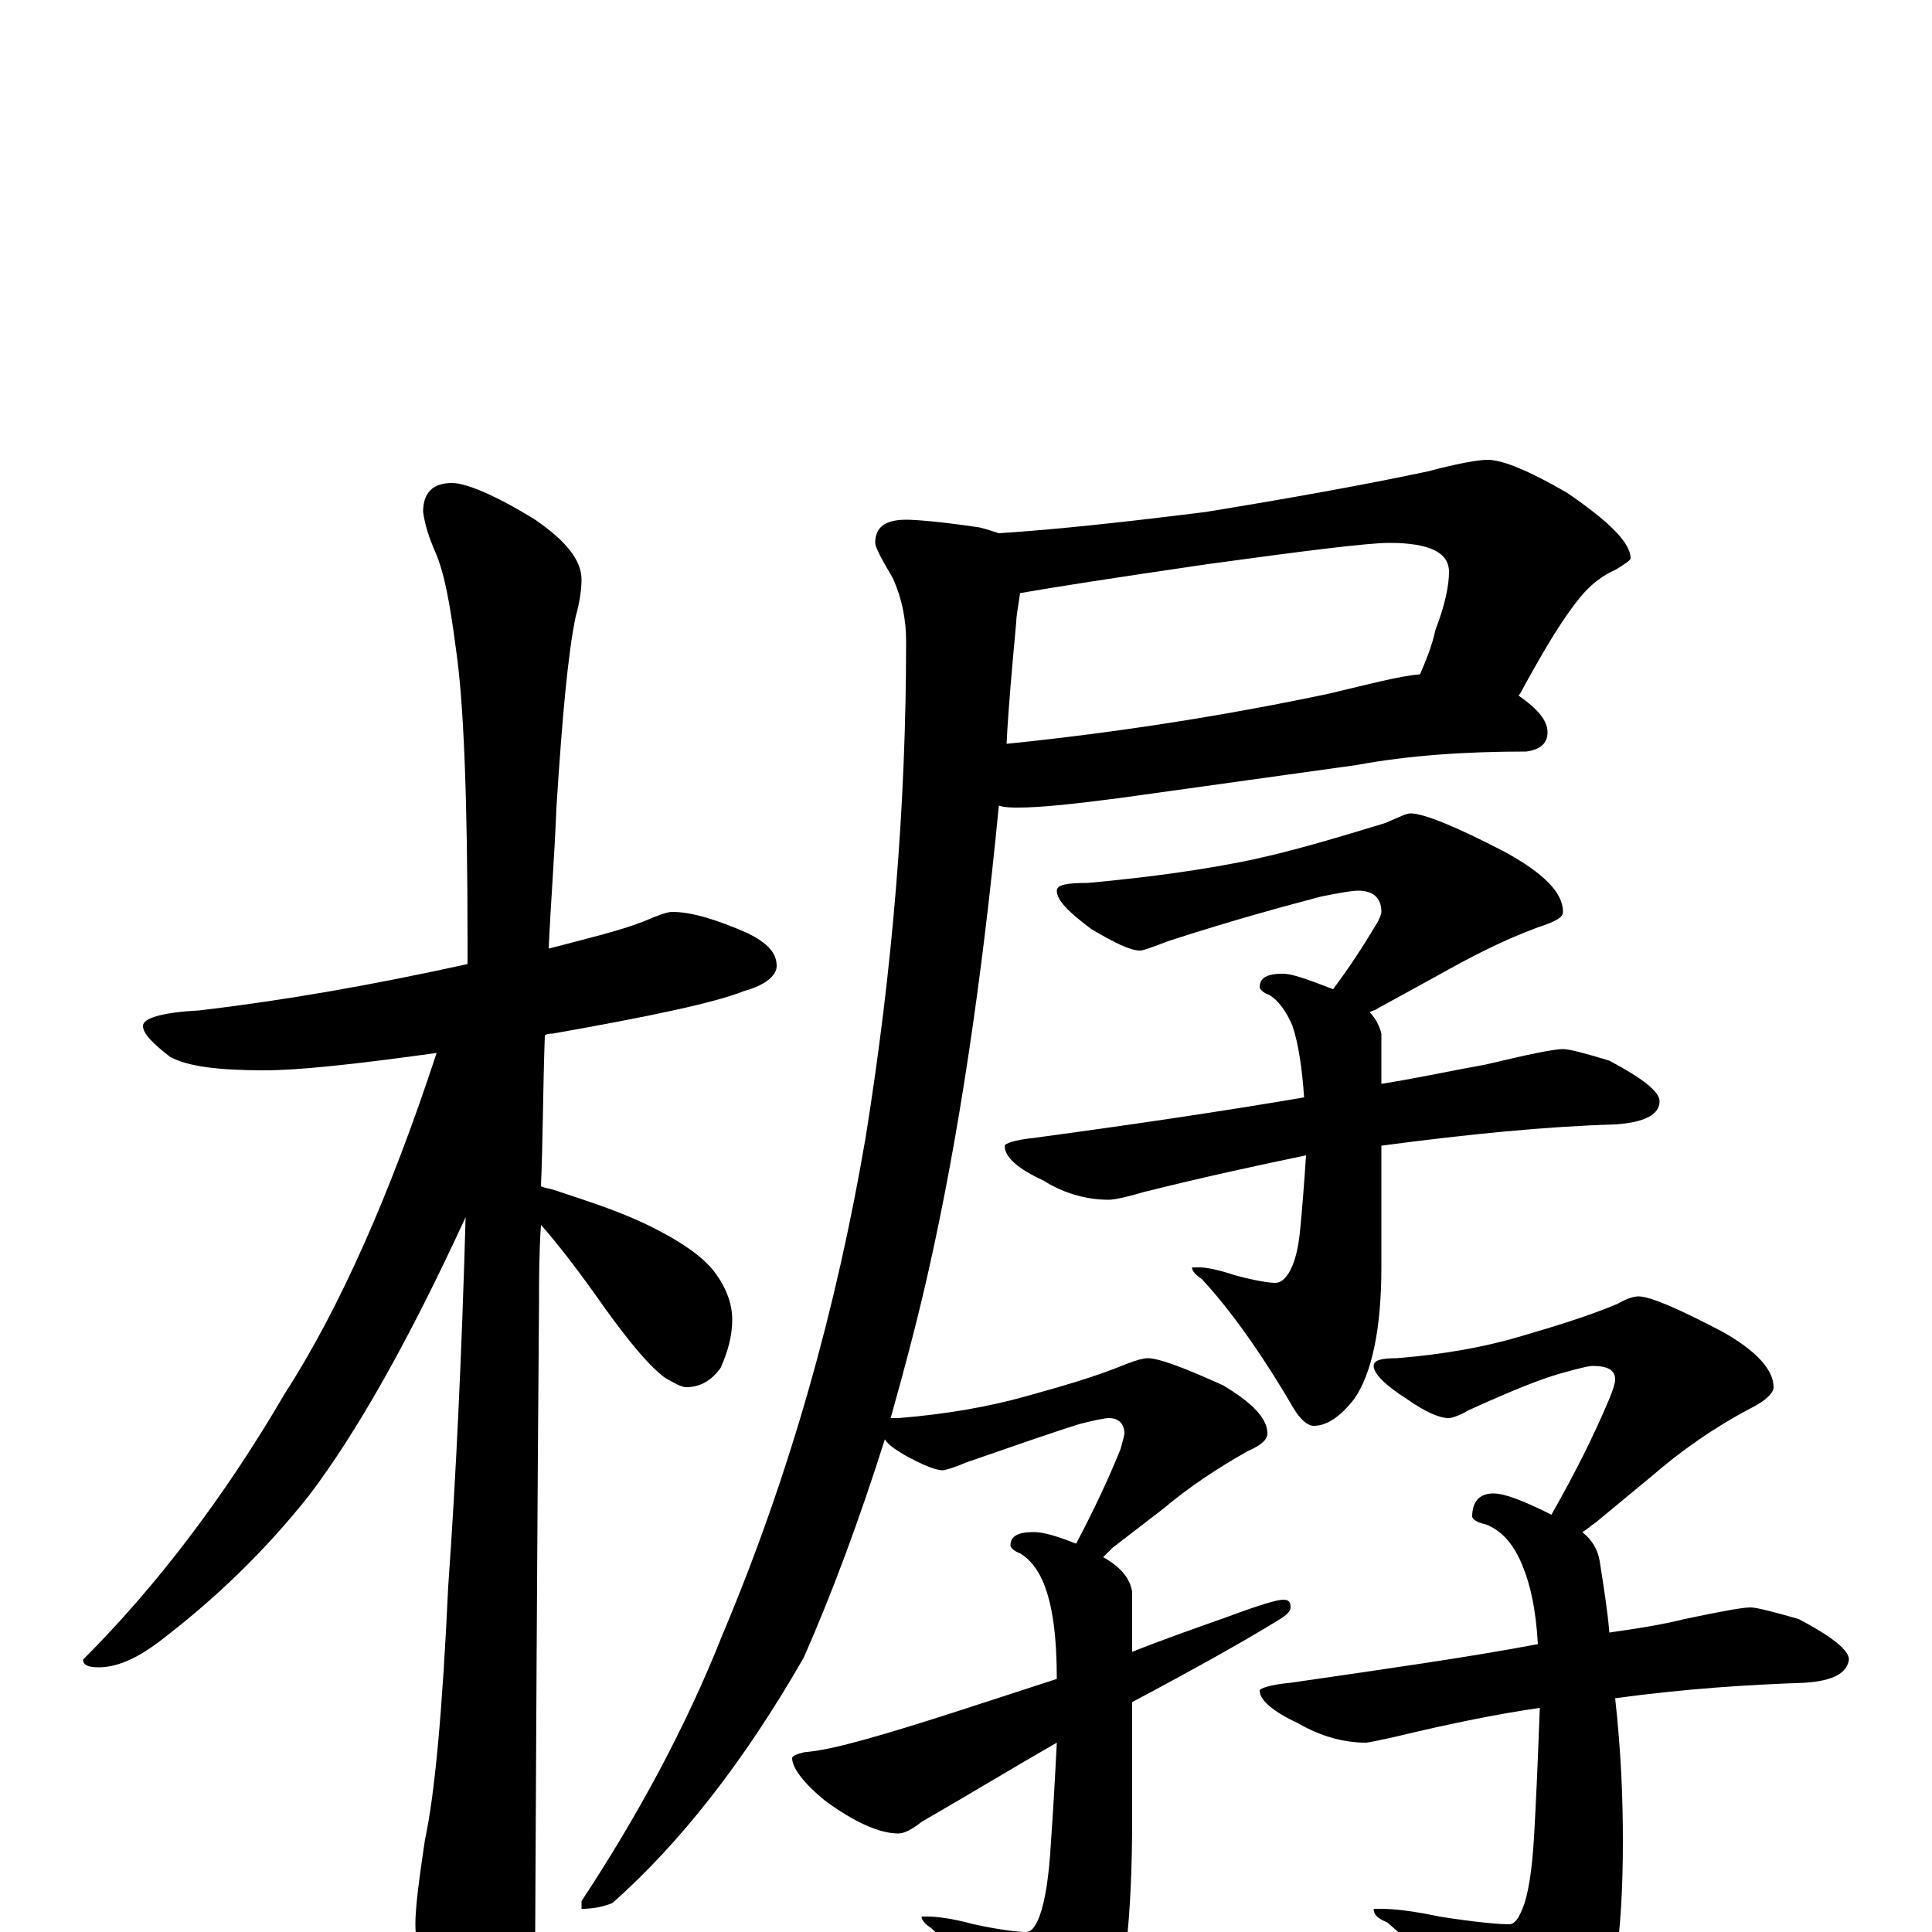 <?xml version="1.0" encoding="utf-8" ?>
<!DOCTYPE svg PUBLIC "-//W3C//DTD SVG 1.1//EN" "http://www.w3.org/Graphics/SVG/1.1/DTD/svg11.dtd">
<svg version="1.1" id="Layer_1" xmlns="http://www.w3.org/2000/svg" xmlns:xlink="http://www.w3.org/1999/xlink" x="0px" y="145px" width="1000px" height="1000px" viewBox="0 0 1000 1000" enable-background="new 0 0 1000 1000" xml:space="preserve">
<g id="Layer_1">
<path id="glyph" transform="matrix(1 0 0 -1 0 1000)" d="M348,528C358,528 371,524 387,517C397,512 402,507 402,500C402,495 396,490 385,487C370,481 337,474 286,465C285,465 283,465 282,464C281,435 281,409 280,386C282,385 284,385 287,384C302,379 318,374 333,367C352,358 365,349 371,340C376,333 379,325 379,317C379,309 377,301 373,292C368,285 362,282 355,282C353,282 349,284 344,287C336,293 326,305 313,323C299,343 288,357 280,366C279,351 279,338 279,326C279,324 278,214 277,-4C277,-18 273,-33 265,-50C259,-63 253,-70 246,-70C243,-70 237,-63 230,-49C220,-26 215,-8 215,4C215,13 217,28 220,48C225,71 229,114 232,179C236,235 239,299 241,370C212,307 185,259 160,226C137,197 111,172 82,150C70,141 60,137 51,137C46,137 43,138 43,141C81,179 116,225 147,278C176,323 202,382 226,455C183,449 154,446 137,446C113,446 97,448 88,453C79,460 74,465 74,469C74,473 84,476 103,477C146,482 192,490 242,501C242,504 242,508 242,512C242,587 240,637 236,664C233,687 230,704 225,715C222,722 220,728 219,735C219,745 224,750 234,750C241,750 256,744 277,731C293,720 301,710 301,700C301,695 300,688 298,681C294,662 291,629 288,582C287,556 285,532 284,509C303,514 320,518 333,523C340,526 345,528 348,528M770,762C778,762 792,756 811,745C833,730 844,719 844,711C844,710 841,708 836,705C829,702 823,697 818,691C809,680 800,665 789,645C788,643 787,641 786,640C796,633 801,627 801,621C801,615 797,612 790,611C758,611 729,609 702,604l-122,-17C557,584 539,582 527,582C524,582 520,582 517,583C508,490 496,411 481,344C475,317 468,291 461,266C462,266 464,266 465,266C490,268 512,272 530,277C548,282 566,287 583,294C588,296 592,297 594,297C600,297 613,292 633,283C648,274 656,266 656,258C656,255 653,252 646,249C630,240 615,230 602,219l-26,-20C574,197 572,195 571,194C580,189 585,183 586,176l0,-31C601,151 618,157 635,163C651,169 661,172 664,172C667,172 668,171 668,168C668,166 666,164 661,161C643,150 618,136 586,119l0,-60C586,7 582,-30 573,-51C565,-66 558,-74 551,-74C547,-74 543,-71 538,-64C517,-35 499,-13 482,2C479,4 477,6 477,8l3,0C485,8 493,7 504,4C518,1 527,0 531,0C534,0 536,3 538,8C541,16 543,29 544,47C545,61 546,78 547,98C526,86 503,72 477,57C472,53 468,51 465,51C455,51 442,57 427,68C416,77 410,85 410,90C410,91 412,92 416,93C427,94 438,97 449,100C474,107 507,118 547,131C547,152 545,169 540,181C537,188 533,193 528,196C525,197 523,199 523,200C523,205 527,207 535,207C540,207 547,205 557,201C566,218 574,235 580,250C581,254 582,257 582,258C582,263 579,266 574,266C572,266 567,265 559,263C546,259 526,252 500,243C493,240 489,239 488,239C484,239 477,242 468,247C463,250 460,252 458,255C445,214 431,176 416,142C385,88 352,46 317,15C312,13 307,12 301,12l0,4C330,60 355,106 374,154C409,237 433,323 448,411C462,498 469,583 469,668C469,679 467,690 462,701C456,711 453,717 453,719C453,727 458,731 469,731C474,731 487,730 507,727C511,726 514,725 517,724C548,726 584,730 624,735C667,742 706,749 739,756C754,760 765,762 770,762M528,693C527,686 526,681 526,678C524,656 522,635 521,615C580,621 636,630 688,641C709,646 724,650 735,651C738,658 741,665 743,674C748,687 750,697 750,704C750,714 740,719 719,719C708,719 676,715 625,708C577,701 545,696 528,693M730,579C737,579 754,572 779,559C799,548 809,538 809,528C809,525 805,523 796,520C777,513 760,504 744,495l-31,-17C712,477 710,477 709,476C712,473 714,469 715,465l0,-26C734,442 752,446 769,449C790,454 804,457 809,457C812,457 820,455 833,451C850,442 859,435 859,430C859,423 851,419 836,418C801,417 760,413 715,407l0,-63C715,312 710,289 701,276C694,267 687,262 680,262C677,262 673,265 669,272C652,301 636,323 622,338C619,340 617,342 617,344l4,0C624,344 630,343 639,340C650,337 657,336 660,336C663,336 665,338 667,341C670,346 672,353 673,364C674,374 675,387 676,402C652,397 624,391 592,383C582,380 576,379 574,379C563,379 551,382 540,389C527,395 520,401 520,407C520,408 525,410 535,411C587,418 634,425 675,432C674,447 672,460 669,469C666,476 662,482 657,485C654,486 652,488 652,489C652,494 656,496 664,496C669,496 677,493 690,488C699,500 706,511 712,521C714,524 715,527 715,528C715,535 711,539 703,539C700,539 694,538 684,536C665,531 639,524 605,513C597,510 592,508 590,508C585,508 577,512 565,519C553,528 547,534 547,539C547,542 552,543 563,543C596,546 624,550 648,555C671,560 694,567 717,574C724,577 728,579 730,579M848,329C854,329 868,323 891,311C909,301 918,291 918,282C918,279 914,275 906,271C887,261 870,249 855,236l-29,-24C823,210 821,208 819,207C824,203 827,198 828,192C830,179 832,167 833,155C847,157 860,159 872,162C891,166 902,168 906,168C909,168 917,166 931,162C948,153 957,146 957,141C956,134 949,130 934,129C905,128 873,126 836,121C839,94 840,70 840,47C840,-2 835,-36 825,-56C816,-71 808,-78 801,-78C796,-78 791,-74 785,-67C760,-36 738,-12 718,5C713,7 711,9 711,12l4,0C721,12 731,11 745,8C764,5 776,4 781,4C784,4 786,7 788,12C791,19 793,32 794,49C795,66 796,89 797,116C776,113 751,108 722,101C713,99 708,98 707,98C696,98 684,101 672,108C659,114 652,120 652,125C652,126 657,128 668,129C716,136 759,142 796,149C795,167 792,181 787,192C783,201 777,208 769,211C764,212 762,214 762,215C762,223 766,227 773,227C779,227 789,223 803,216C815,237 825,257 833,276C835,281 836,284 836,286C836,291 832,293 824,293C823,293 818,292 811,290C799,287 782,280 760,270C755,267 751,266 750,266C745,266 738,269 728,276C717,283 711,289 711,293C711,296 715,297 723,297C748,299 769,303 786,308C803,313 820,318 837,325C842,328 846,329 848,329z"/>
</g>
</svg>

